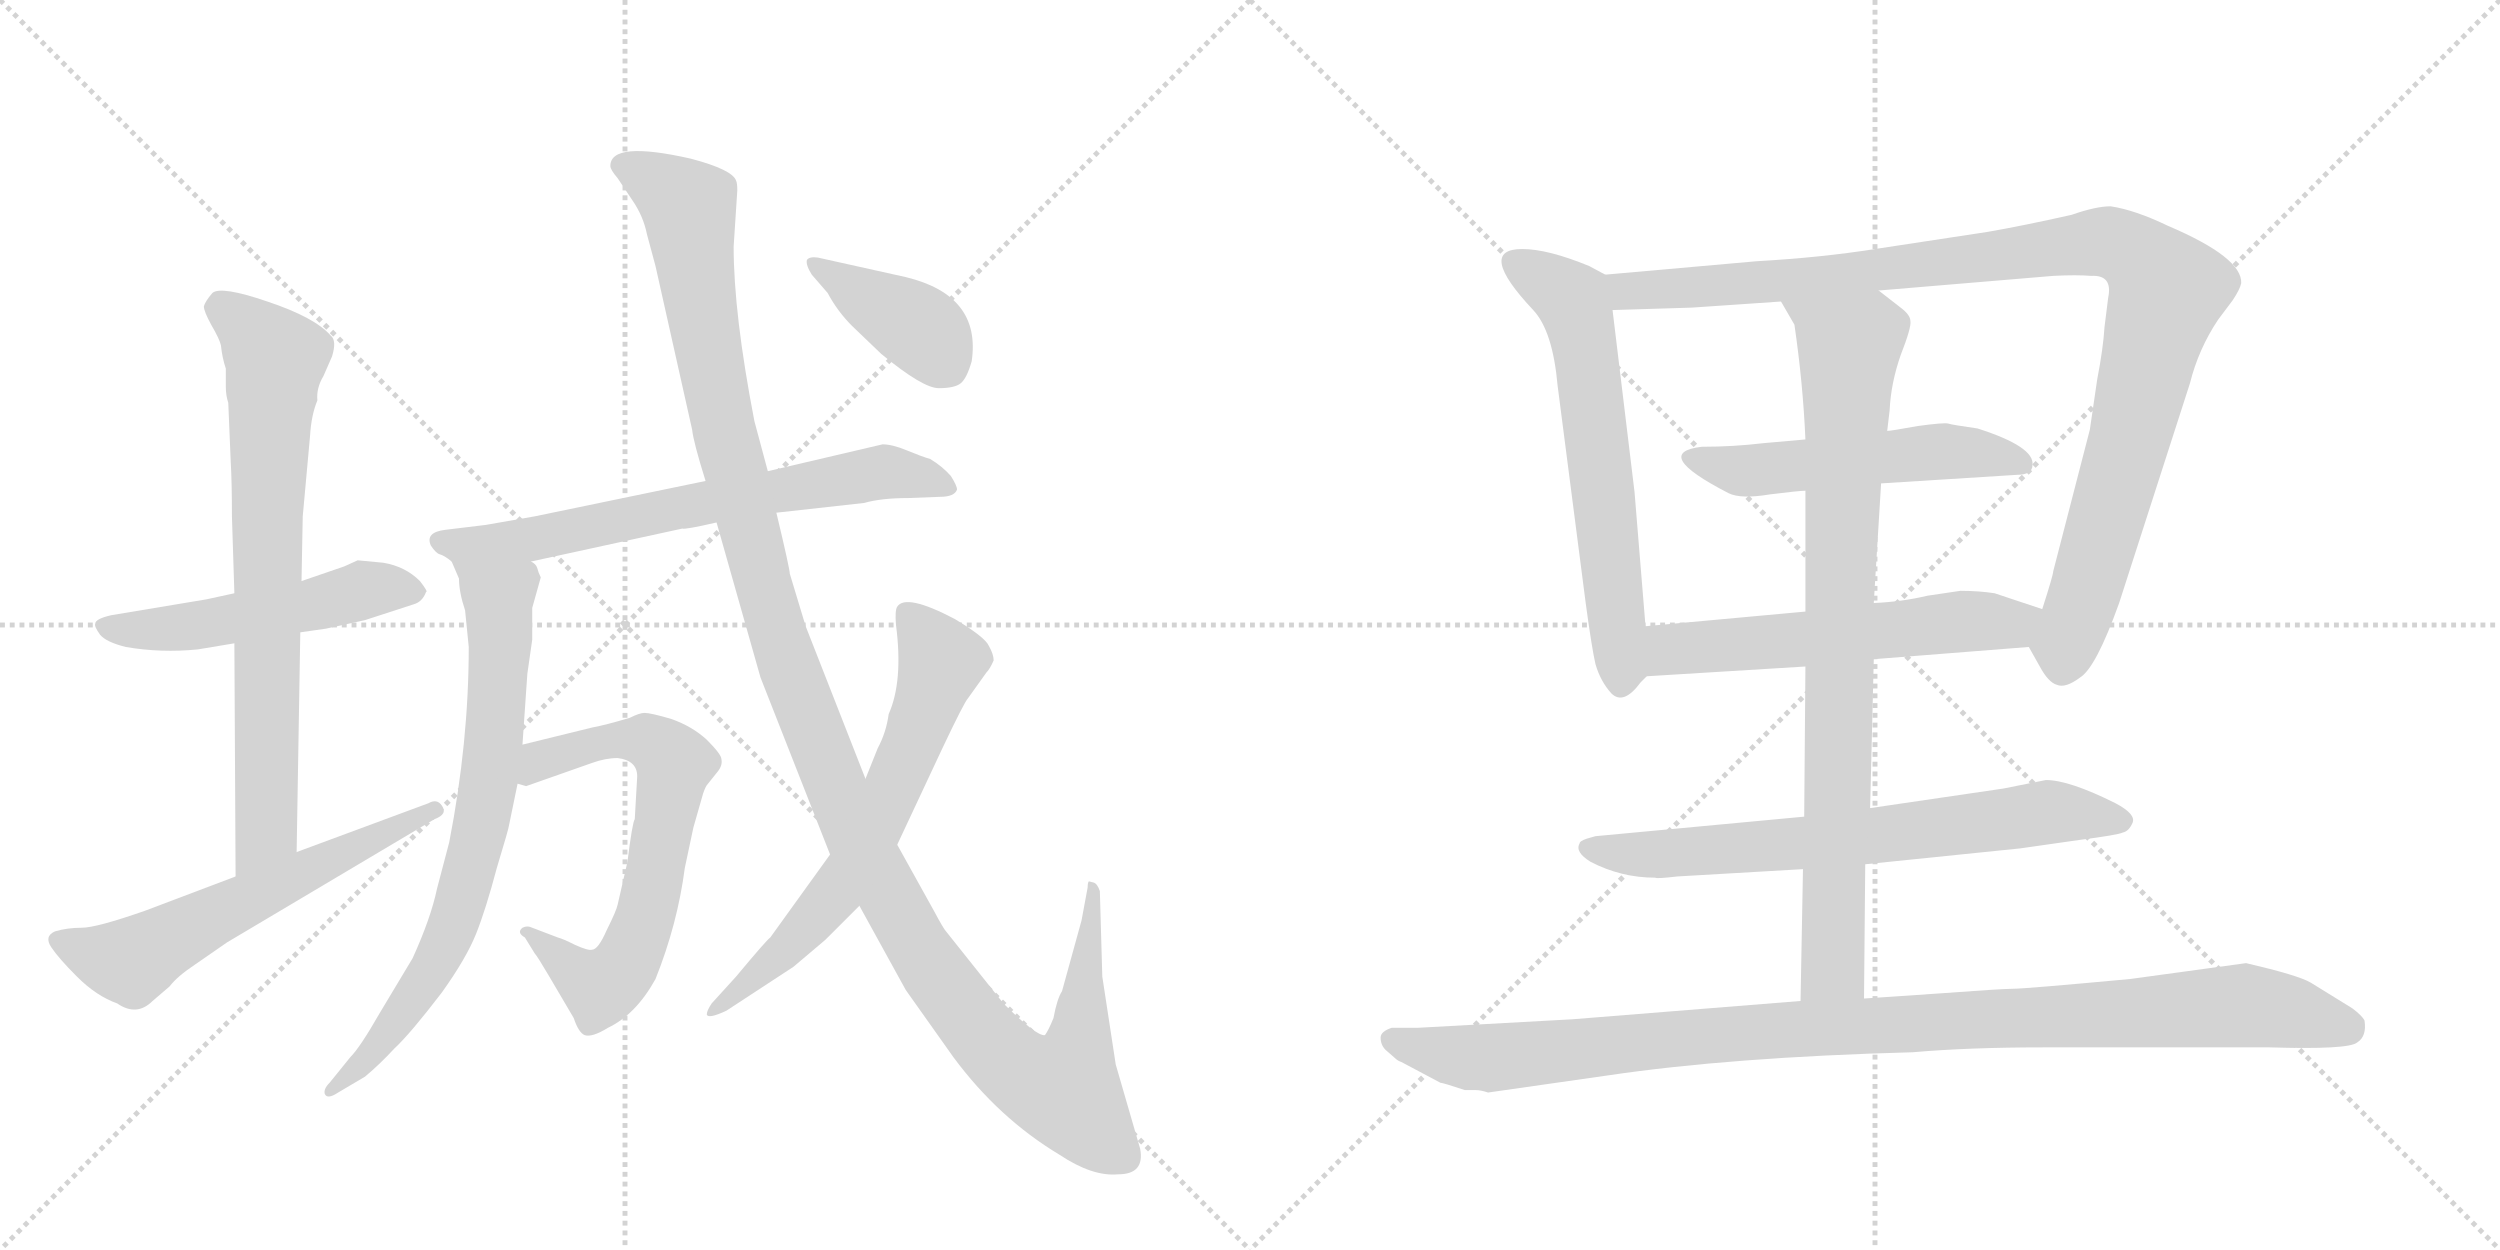 <svg version="1.1" viewBox="0 0 2048 1024" xmlns="http://www.w3.org/2000/svg">
  <g stroke="lightgray" stroke-dasharray="1,1" stroke-width="1" transform="scale(4, 4)">
    <line x1="0" y1="0" x2="256" y2="256"></line>
    <line x1="256" y1="0" x2="0" y2="256"></line>
    <line x1="128" y1="0" x2="128" y2="256"></line>
    <line x1="0" y1="128" x2="256" y2="128"></line>
    <line x1="256" y1="0" x2="512" y2="256"></line>
    <line x1="512" y1="0" x2="256" y2="256"></line>
    <line x1="384" y1="0" x2="384" y2="256"></line>
    <line x1="256" y1="128" x2="512" y2="128"></line>
  </g>
<g transform="scale(1, -1) translate(0, -850)">
   <style type="text/css">
    @keyframes keyframes0 {
      from {
       stroke: black;
       stroke-dashoffset: 512;
       stroke-width: 128;
       }
       63% {
       animation-timing-function: step-end;
       stroke: black;
       stroke-dashoffset: 0;
       stroke-width: 128;
       }
       to {
       stroke: black;
       stroke-width: 1024;
       }
       }
       #make-me-a-hanzi-animation-0 {
         animation: keyframes0 0.667s both;
         animation-delay: 0s;
         animation-timing-function: linear;
       }
    @keyframes keyframes1 {
      from {
       stroke: black;
       stroke-dashoffset: 743;
       stroke-width: 128;
       }
       71% {
       animation-timing-function: step-end;
       stroke: black;
       stroke-dashoffset: 0;
       stroke-width: 128;
       }
       to {
       stroke: black;
       stroke-width: 1024;
       }
       }
       #make-me-a-hanzi-animation-1 {
         animation: keyframes1 0.855s both;
         animation-delay: 0.667s;
         animation-timing-function: linear;
       }
    @keyframes keyframes2 {
      from {
       stroke: black;
       stroke-dashoffset: 591;
       stroke-width: 128;
       }
       66% {
       animation-timing-function: step-end;
       stroke: black;
       stroke-dashoffset: 0;
       stroke-width: 128;
       }
       to {
       stroke: black;
       stroke-width: 1024;
       }
       }
       #make-me-a-hanzi-animation-2 {
         animation: keyframes2 0.731s both;
         animation-delay: 1.521s;
         animation-timing-function: linear;
       }
    @keyframes keyframes3 {
      from {
       stroke: black;
       stroke-dashoffset: 700;
       stroke-width: 128;
       }
       69% {
       animation-timing-function: step-end;
       stroke: black;
       stroke-dashoffset: 0;
       stroke-width: 128;
       }
       to {
       stroke: black;
       stroke-width: 1024;
       }
       }
       #make-me-a-hanzi-animation-3 {
         animation: keyframes3 0.82s both;
         animation-delay: 2.252s;
         animation-timing-function: linear;
       }
    @keyframes keyframes4 {
      from {
       stroke: black;
       stroke-dashoffset: 738;
       stroke-width: 128;
       }
       71% {
       animation-timing-function: step-end;
       stroke: black;
       stroke-dashoffset: 0;
       stroke-width: 128;
       }
       to {
       stroke: black;
       stroke-width: 1024;
       }
       }
       #make-me-a-hanzi-animation-4 {
         animation: keyframes4 0.851s both;
         animation-delay: 3.072s;
         animation-timing-function: linear;
       }
    @keyframes keyframes5 {
      from {
       stroke: black;
       stroke-dashoffset: 667;
       stroke-width: 128;
       }
       68% {
       animation-timing-function: step-end;
       stroke: black;
       stroke-dashoffset: 0;
       stroke-width: 128;
       }
       to {
       stroke: black;
       stroke-width: 1024;
       }
       }
       #make-me-a-hanzi-animation-5 {
         animation: keyframes5 0.793s both;
         animation-delay: 3.923s;
         animation-timing-function: linear;
       }
    @keyframes keyframes6 {
      from {
       stroke: black;
       stroke-dashoffset: 1299;
       stroke-width: 128;
       }
       81% {
       animation-timing-function: step-end;
       stroke: black;
       stroke-dashoffset: 0;
       stroke-width: 128;
       }
       to {
       stroke: black;
       stroke-width: 1024;
       }
       }
       #make-me-a-hanzi-animation-6 {
         animation: keyframes6 1.307s both;
         animation-delay: 4.715s;
         animation-timing-function: linear;
       }
    @keyframes keyframes7 {
      from {
       stroke: black;
       stroke-dashoffset: 651;
       stroke-width: 128;
       }
       68% {
       animation-timing-function: step-end;
       stroke: black;
       stroke-dashoffset: 0;
       stroke-width: 128;
       }
       to {
       stroke: black;
       stroke-width: 1024;
       }
       }
       #make-me-a-hanzi-animation-7 {
         animation: keyframes7 0.78s both;
         animation-delay: 6.022s;
         animation-timing-function: linear;
       }
    @keyframes keyframes8 {
      from {
       stroke: black;
       stroke-dashoffset: 398;
       stroke-width: 128;
       }
       56% {
       animation-timing-function: step-end;
       stroke: black;
       stroke-dashoffset: 0;
       stroke-width: 128;
       }
       to {
       stroke: black;
       stroke-width: 1024;
       }
       }
       #make-me-a-hanzi-animation-8 {
         animation: keyframes8 0.574s both;
         animation-delay: 6.802s;
         animation-timing-function: linear;
       }
    @keyframes keyframes9 {
      from {
       stroke: black;
       stroke-dashoffset: 624;
       stroke-width: 128;
       }
       67% {
       animation-timing-function: step-end;
       stroke: black;
       stroke-dashoffset: 0;
       stroke-width: 128;
       }
       to {
       stroke: black;
       stroke-width: 1024;
       }
       }
       #make-me-a-hanzi-animation-9 {
         animation: keyframes9 0.758s both;
         animation-delay: 7.376s;
         animation-timing-function: linear;
       }
    @keyframes keyframes10 {
      from {
       stroke: black;
       stroke-dashoffset: 1048;
       stroke-width: 128;
       }
       77% {
       animation-timing-function: step-end;
       stroke: black;
       stroke-dashoffset: 0;
       stroke-width: 128;
       }
       to {
       stroke: black;
       stroke-width: 1024;
       }
       }
       #make-me-a-hanzi-animation-10 {
         animation: keyframes10 1.103s both;
         animation-delay: 8.134s;
         animation-timing-function: linear;
       }
    @keyframes keyframes11 {
      from {
       stroke: black;
       stroke-dashoffset: 528;
       stroke-width: 128;
       }
       63% {
       animation-timing-function: step-end;
       stroke: black;
       stroke-dashoffset: 0;
       stroke-width: 128;
       }
       to {
       stroke: black;
       stroke-width: 1024;
       }
       }
       #make-me-a-hanzi-animation-11 {
         animation: keyframes11 0.68s both;
         animation-delay: 9.237s;
         animation-timing-function: linear;
       }
    @keyframes keyframes12 {
      from {
       stroke: black;
       stroke-dashoffset: 575;
       stroke-width: 128;
       }
       65% {
       animation-timing-function: step-end;
       stroke: black;
       stroke-dashoffset: 0;
       stroke-width: 128;
       }
       to {
       stroke: black;
       stroke-width: 1024;
       }
       }
       #make-me-a-hanzi-animation-12 {
         animation: keyframes12 0.718s both;
         animation-delay: 9.917s;
         animation-timing-function: linear;
       }
    @keyframes keyframes13 {
      from {
       stroke: black;
       stroke-dashoffset: 696;
       stroke-width: 128;
       }
       69% {
       animation-timing-function: step-end;
       stroke: black;
       stroke-dashoffset: 0;
       stroke-width: 128;
       }
       to {
       stroke: black;
       stroke-width: 1024;
       }
       }
       #make-me-a-hanzi-animation-13 {
         animation: keyframes13 0.816s both;
         animation-delay: 10.634s;
         animation-timing-function: linear;
       }
    @keyframes keyframes14 {
      from {
       stroke: black;
       stroke-dashoffset: 852;
       stroke-width: 128;
       }
       73% {
       animation-timing-function: step-end;
       stroke: black;
       stroke-dashoffset: 0;
       stroke-width: 128;
       }
       to {
       stroke: black;
       stroke-width: 1024;
       }
       }
       #make-me-a-hanzi-animation-14 {
         animation: keyframes14 0.943s both;
         animation-delay: 11.451s;
         animation-timing-function: linear;
       }
    @keyframes keyframes15 {
      from {
       stroke: black;
       stroke-dashoffset: 1043;
       stroke-width: 128;
       }
       77% {
       animation-timing-function: step-end;
       stroke: black;
       stroke-dashoffset: 0;
       stroke-width: 128;
       }
       to {
       stroke: black;
       stroke-width: 1024;
       }
       }
       #make-me-a-hanzi-animation-15 {
         animation: keyframes15 1.099s both;
         animation-delay: 12.394s;
         animation-timing-function: linear;
       }
</style>
<path d="M 192 364 L 169 359 L 91 346 Q 78 343 78 339 Q 77 337 82 330 Q 87 324 103 320 Q 132 315 162 318 L 192 323 L 246 332 L 267 335 L 299 342 L 339 355 Q 346 357 349 365 Q 351 365 344 374 Q 332 386 314 389 L 293 391 L 282 386 L 247 374 L 192 364 Z" fill="lightgray"></path> 
<path d="M 248 427 L 254 493 Q 255 510 260 522 Q 259 532 265 542 L 272 558 Q 276 571 271 575 Q 258 590 219 603 Q 181 616 174 610 Q 168 603 167 599 Q 167 595 173 584 Q 180 572 181 567 Q 182 557 185 548 L 185 533 Q 185 526 187 520 L 189 472 Q 190 455 190 427 L 192 364 L 192 323 L 193 132 C 193 102 243 122 243 152 L 246 332 L 247 374 L 248 427 Z" fill="lightgray"></path> 
<path d="M 193 132 L 119 104 Q 79 90 67 90 Q 55 90 45 87 Q 36 83 42 74 Q 48 65 63 50 Q 79 34 96 28 Q 112 17 125 30 L 139 42 Q 145 50 160 60 L 186 78 L 356 179 Q 367 183 362 190 Q 358 196 351 192 L 243 152 L 193 132 Z" fill="lightgray"></path> 
<path d="M 723 486 L 629 464 L 578 456 L 438 427 L 398 420 L 365 416 Q 348 414 353 403 Q 357 397 360 396 Q 364 395 370 390 C 387 380 406 384 435 390 L 559 417 Q 561 416 587 422 L 636 430 L 708 438 Q 722 442 744 442 L 770 443 Q 782 443 784 449 Q 784 452 779 460 Q 772 468 762 474 Q 755 476 743 481 Q 731 486 723 486 Z" fill="lightgray"></path> 
<path d="M 370 390 L 376 376 Q 376 365 381 350 L 384 320 Q 384 242 368 160 L 358 122 Q 353 98 338 65 L 311 20 Q 295 -8 287 -16 L 270 -37 Q 265 -42 266 -46 Q 268 -51 277 -45 L 299 -32 Q 311 -22 323 -9 Q 336 3 362 37 Q 382 65 390 85 Q 398 105 407 139 Q 417 172 417 174 L 424 208 L 428 240 L 432 298 L 436 326 L 436 352 L 443 377 Q 441 381 440 385 Q 439 388 435 390 C 419 416 358 418 370 390 Z" fill="lightgray"></path> 
<path d="M 424 208 L 431 206 L 485 225 Q 496 229 506 229 Q 522 227 522 214 L 520 179 Q 518 176 514 144 L 506 109 Q 505 104 497 88 Q 490 72 485 72 Q 482 71 471 76 Q 461 81 457 82 L 436 90 Q 432 92 428 90 Q 423 86 430 82 L 438 69 Q 440 67 450 50 L 470 16 Q 474 4 479 2 Q 485 0 498 8 Q 521 19 537 48 Q 555 93 561 139 L 568 172 L 576 200 Q 578 206 580 208 L 588 218 Q 592 223 591 228 Q 591 232 579 244 Q 567 255 550 261 Q 533 266 528 266 Q 524 266 516 262 Q 496 256 485 254 L 428 240 C 399 233 394 208 424 208 Z" fill="lightgray"></path> 
<path d="M 629 464 L 618 505 Q 601 593 601 648 L 604 694 Q 604 700 603 702 Q 600 711 566 720 Q 500 735 500 714 Q 500 711 506 704 L 518 686 Q 527 673 530 658 L 537 632 L 567 498 Q 568 488 578 456 L 587 422 L 623 295 L 680 150 L 704 108 L 742 39 L 781 -16 Q 818 -66 868 -96 Q 895 -114 916 -112 Q 938 -112 934 -91 L 914 -22 L 903 50 L 901 120 Q 899 126 896 127 L 892 128 Q 891 127 891 123 L 886 96 L 870 38 Q 866 32 863 16 Q 859 6 856 2 Q 849 1 822 28 L 775 87 Q 773 89 765 104 L 735 158 L 709 212 L 660 337 L 647 380 Q 647 384 636 430 L 629 464 Z" fill="lightgray"></path> 
<path d="M 680 150 L 631 82 Q 628 80 603 50 L 583 28 Q 579 22 579 19 Q 580 15 595 22 L 650 58 L 676 80 L 704 108 L 735 158 L 772 237 Q 790 275 793 278 L 808 299 Q 811 302 814 309 Q 814 314 810 321 Q 807 328 782 343 Q 742 364 735 353 Q 733 350 734 338 Q 740 292 728 265 Q 726 250 719 237 L 709 212 L 680 150 Z" fill="lightgray"></path> 
<path d="M 742 623 L 670 639 Q 663 640 661 637 Q 660 633 665 625 L 678 610 Q 686 595 698 583 L 722 560 Q 756 532 769 532 Q 782 532 787 536 Q 792 540 796 554 Q 804 608 742 623 Z" fill="lightgray"></path> 
<path d="M 1348 337 L 1339 447 L 1321 596 C 1318 624 1318 624 1315 625 L 1302 632 Q 1268 646 1247 646 Q 1209 646 1256 596 Q 1272 579 1276 534 L 1299 356 Q 1304 319 1307 306 Q 1311 292 1320 282 Q 1330 272 1344 291 L 1349 296 C 1351 298 1350 307 1348 337 Z" fill="lightgray"></path> 
<path d="M 1539 612 L 1682 624 Q 1701 625 1713 624 Q 1731 625 1727 606 L 1724 582 Q 1723 565 1718 539 L 1712 498 L 1682 382 Q 1682 379 1673 351 C 1664 322 1661 322 1662 320 L 1671 304 Q 1678 291 1685 289 Q 1692 286 1704 295 Q 1717 303 1736 356 L 1794 536 Q 1801 564 1817 588 L 1829 604 Q 1835 613 1836 618 Q 1837 639 1776 665 Q 1749 678 1729 681 Q 1717 681 1697 674 Q 1657 665 1628 660 L 1536 646 Q 1492 639 1439 636 L 1315 625 C 1285 622 1291 595 1321 596 L 1386 598 L 1459 603 L 1539 612 Z" fill="lightgray"></path> 
<path d="M 1541 454 L 1652 461 Q 1665 461 1665 469 Q 1667 484 1620 499 Q 1599 502 1596 503 Q 1593 504 1571 501 Q 1549 497 1546 497 L 1479 490 L 1445 487 Q 1420 484 1394 484 Q 1352 479 1416 446 Q 1426 441 1450 445 Q 1474 448 1479 448 L 1541 454 Z" fill="lightgray"></path> 
<path d="M 1673 351 L 1634 364 Q 1621 366 1606 366 L 1579 362 Q 1558 357 1535 356 L 1479 349 L 1348 337 C 1318 334 1319 294 1349 296 L 1479 304 L 1535 310 L 1662 320 C 1692 322 1701 342 1673 351 Z" fill="lightgray"></path> 
<path d="M 1528 142 L 1655 155 L 1704 162 Q 1735 166 1739 168 Q 1744 169 1747 176 Q 1750 183 1733 192 Q 1695 211 1676 211 L 1641 204 L 1532 188 L 1478 181 L 1307 165 L 1300 163 Q 1294 161 1294 159 Q 1290 152 1303 144 Q 1328 131 1356 131 Q 1357 130 1374 132 L 1477 138 L 1528 142 Z" fill="lightgray"></path> 
<path d="M 1546 497 L 1548 514 Q 1549 536 1557 559 Q 1566 582 1565 587 Q 1565 592 1557 598 L 1539 612 C 1515 630 1444 629 1459 603 L 1470 584 Q 1477 536 1479 490 L 1479 448 L 1479 349 L 1479 304 L 1478 181 L 1477 138 L 1475 30 C 1474 0 1527 2 1527 32 L 1528 142 L 1532 188 L 1535 310 L 1535 356 L 1538 405 Q 1540 437 1541 454 L 1546 497 Z" fill="lightgray"></path> 
<path d="M 1219 -45 L 1317 -31 Q 1418 -16 1567 -12 Q 1613 -8 1674 -8 L 1859 -8 Q 1924 -10 1931 -4 Q 1939 1 1937 14 Q 1935 18 1927 24 L 1893 45 Q 1883 51 1840 61 L 1745 48 Q 1659 40 1649 40 Q 1640 40 1586 36 L 1527 32 L 1475 30 L 1288 15 L 1161 8 L 1140 8 Q 1131 5 1131 0 Q 1131 -6 1135 -10 L 1143 -17 Q 1145 -19 1148 -20 L 1180 -37 Q 1182 -37 1200 -43 L 1209 -43 Q 1213 -43 1219 -45 Z" fill="lightgray"></path> 
      <clipPath id="make-me-a-hanzi-clip-0">
      <path d="M 192 364 L 169 359 L 91 346 Q 78 343 78 339 Q 77 337 82 330 Q 87 324 103 320 Q 132 315 162 318 L 192 323 L 246 332 L 267 335 L 299 342 L 339 355 Q 346 357 349 365 Q 351 365 344 374 Q 332 386 314 389 L 293 391 L 282 386 L 247 374 L 192 364 Z" fill="lightgray"></path>
      </clipPath>
      <path clip-path="url(#make-me-a-hanzi-clip-0)" d="M 87 338 L 112 333 L 153 336 L 307 368 L 339 365 " fill="none" id="make-me-a-hanzi-animation-0" stroke-dasharray="384 768" stroke-linecap="round"></path>

      <clipPath id="make-me-a-hanzi-clip-1">
      <path d="M 248 427 L 254 493 Q 255 510 260 522 Q 259 532 265 542 L 272 558 Q 276 571 271 575 Q 258 590 219 603 Q 181 616 174 610 Q 168 603 167 599 Q 167 595 173 584 Q 180 572 181 567 Q 182 557 185 548 L 185 533 Q 185 526 187 520 L 189 472 Q 190 455 190 427 L 192 364 L 192 323 L 193 132 C 193 102 243 122 243 152 L 246 332 L 247 374 L 248 427 Z" fill="lightgray"></path>
      </clipPath>
      <path clip-path="url(#make-me-a-hanzi-clip-1)" d="M 179 599 L 202 585 L 226 553 L 219 436 L 218 169 L 197 140 " fill="none" id="make-me-a-hanzi-animation-1" stroke-dasharray="615 1230" stroke-linecap="round"></path>

      <clipPath id="make-me-a-hanzi-clip-2">
      <path d="M 193 132 L 119 104 Q 79 90 67 90 Q 55 90 45 87 Q 36 83 42 74 Q 48 65 63 50 Q 79 34 96 28 Q 112 17 125 30 L 139 42 Q 145 50 160 60 L 186 78 L 356 179 Q 367 183 362 190 Q 358 196 351 192 L 243 152 L 193 132 Z" fill="lightgray"></path>
      </clipPath>
      <path clip-path="url(#make-me-a-hanzi-clip-2)" d="M 52 78 L 107 62 L 356 186 " fill="none" id="make-me-a-hanzi-animation-2" stroke-dasharray="463 926" stroke-linecap="round"></path>

      <clipPath id="make-me-a-hanzi-clip-3">
      <path d="M 723 486 L 629 464 L 578 456 L 438 427 L 398 420 L 365 416 Q 348 414 353 403 Q 357 397 360 396 Q 364 395 370 390 C 387 380 406 384 435 390 L 559 417 Q 561 416 587 422 L 636 430 L 708 438 Q 722 442 744 442 L 770 443 Q 782 443 784 449 Q 784 452 779 460 Q 772 468 762 474 Q 755 476 743 481 Q 731 486 723 486 Z" fill="lightgray"></path>
      </clipPath>
      <path clip-path="url(#make-me-a-hanzi-clip-3)" d="M 363 406 L 464 406 L 511 428 L 527 415 L 556 442 L 570 436 L 656 456 L 688 453 L 703 466 L 724 459 L 747 462 L 775 451 " fill="none" id="make-me-a-hanzi-animation-3" stroke-dasharray="572 1144" stroke-linecap="round"></path>

      <clipPath id="make-me-a-hanzi-clip-4">
      <path d="M 370 390 L 376 376 Q 376 365 381 350 L 384 320 Q 384 242 368 160 L 358 122 Q 353 98 338 65 L 311 20 Q 295 -8 287 -16 L 270 -37 Q 265 -42 266 -46 Q 268 -51 277 -45 L 299 -32 Q 311 -22 323 -9 Q 336 3 362 37 Q 382 65 390 85 Q 398 105 407 139 Q 417 172 417 174 L 424 208 L 428 240 L 432 298 L 436 326 L 436 352 L 443 377 Q 441 381 440 385 Q 439 388 435 390 C 419 416 358 418 370 390 Z" fill="lightgray"></path>
      </clipPath>
      <path clip-path="url(#make-me-a-hanzi-clip-4)" d="M 377 385 L 408 361 L 409 345 L 404 238 L 390 154 L 353 53 L 304 -14 L 271 -43 " fill="none" id="make-me-a-hanzi-animation-4" stroke-dasharray="610 1220" stroke-linecap="round"></path>

      <clipPath id="make-me-a-hanzi-clip-5">
      <path d="M 424 208 L 431 206 L 485 225 Q 496 229 506 229 Q 522 227 522 214 L 520 179 Q 518 176 514 144 L 506 109 Q 505 104 497 88 Q 490 72 485 72 Q 482 71 471 76 Q 461 81 457 82 L 436 90 Q 432 92 428 90 Q 423 86 430 82 L 438 69 Q 440 67 450 50 L 470 16 Q 474 4 479 2 Q 485 0 498 8 Q 521 19 537 48 Q 555 93 561 139 L 568 172 L 576 200 Q 578 206 580 208 L 588 218 Q 592 223 591 228 Q 591 232 579 244 Q 567 255 550 261 Q 533 266 528 266 Q 524 266 516 262 Q 496 256 485 254 L 428 240 C 399 233 394 208 424 208 Z" fill="lightgray"></path>
      </clipPath>
      <path clip-path="url(#make-me-a-hanzi-clip-5)" d="M 429 213 L 453 231 L 502 243 L 529 244 L 552 224 L 531 106 L 510 56 L 492 41 L 432 87 " fill="none" id="make-me-a-hanzi-animation-5" stroke-dasharray="539 1078" stroke-linecap="round"></path>

      <clipPath id="make-me-a-hanzi-clip-6">
      <path d="M 629 464 L 618 505 Q 601 593 601 648 L 604 694 Q 604 700 603 702 Q 600 711 566 720 Q 500 735 500 714 Q 500 711 506 704 L 518 686 Q 527 673 530 658 L 537 632 L 567 498 Q 568 488 578 456 L 587 422 L 623 295 L 680 150 L 704 108 L 742 39 L 781 -16 Q 818 -66 868 -96 Q 895 -114 916 -112 Q 938 -112 934 -91 L 914 -22 L 903 50 L 901 120 Q 899 126 896 127 L 892 128 Q 891 127 891 123 L 886 96 L 870 38 Q 866 32 863 16 Q 859 6 856 2 Q 849 1 822 28 L 775 87 Q 773 89 765 104 L 735 158 L 709 212 L 660 337 L 647 380 Q 647 384 636 430 L 629 464 Z" fill="lightgray"></path>
      </clipPath>
      <path clip-path="url(#make-me-a-hanzi-clip-6)" d="M 511 714 L 549 694 L 564 677 L 581 556 L 623 379 L 645 307 L 711 147 L 753 72 L 801 6 L 829 -23 L 865 -41 L 872 -42 L 881 -20 L 893 125 " fill="none" id="make-me-a-hanzi-animation-6" stroke-dasharray="1171 2342" stroke-linecap="round"></path>

      <clipPath id="make-me-a-hanzi-clip-7">
      <path d="M 680 150 L 631 82 Q 628 80 603 50 L 583 28 Q 579 22 579 19 Q 580 15 595 22 L 650 58 L 676 80 L 704 108 L 735 158 L 772 237 Q 790 275 793 278 L 808 299 Q 811 302 814 309 Q 814 314 810 321 Q 807 328 782 343 Q 742 364 735 353 Q 733 350 734 338 Q 740 292 728 265 Q 726 250 719 237 L 709 212 L 680 150 Z" fill="lightgray"></path>
      </clipPath>
      <path clip-path="url(#make-me-a-hanzi-clip-7)" d="M 744 345 L 762 325 L 770 303 L 712 163 L 690 125 L 645 73 L 582 23 " fill="none" id="make-me-a-hanzi-animation-7" stroke-dasharray="523 1046" stroke-linecap="round"></path>

      <clipPath id="make-me-a-hanzi-clip-8">
      <path d="M 742 623 L 670 639 Q 663 640 661 637 Q 660 633 665 625 L 678 610 Q 686 595 698 583 L 722 560 Q 756 532 769 532 Q 782 532 787 536 Q 792 540 796 554 Q 804 608 742 623 Z" fill="lightgray"></path>
      </clipPath>
      <path clip-path="url(#make-me-a-hanzi-clip-8)" d="M 667 632 L 757 578 L 778 548 " fill="none" id="make-me-a-hanzi-animation-8" stroke-dasharray="270 540" stroke-linecap="round"></path>

      <clipPath id="make-me-a-hanzi-clip-9">
      <path d="M 1348 337 L 1339 447 L 1321 596 C 1318 624 1318 624 1315 625 L 1302 632 Q 1268 646 1247 646 Q 1209 646 1256 596 Q 1272 579 1276 534 L 1299 356 Q 1304 319 1307 306 Q 1311 292 1320 282 Q 1330 272 1344 291 L 1349 296 C 1351 298 1350 307 1348 337 Z" fill="lightgray"></path>
      </clipPath>
      <path clip-path="url(#make-me-a-hanzi-clip-9)" d="M 1242 635 L 1288 605 L 1295 585 L 1329 295 " fill="none" id="make-me-a-hanzi-animation-9" stroke-dasharray="496 992" stroke-linecap="round"></path>

      <clipPath id="make-me-a-hanzi-clip-10">
      <path d="M 1539 612 L 1682 624 Q 1701 625 1713 624 Q 1731 625 1727 606 L 1724 582 Q 1723 565 1718 539 L 1712 498 L 1682 382 Q 1682 379 1673 351 C 1664 322 1661 322 1662 320 L 1671 304 Q 1678 291 1685 289 Q 1692 286 1704 295 Q 1717 303 1736 356 L 1794 536 Q 1801 564 1817 588 L 1829 604 Q 1835 613 1836 618 Q 1837 639 1776 665 Q 1749 678 1729 681 Q 1717 681 1697 674 Q 1657 665 1628 660 L 1536 646 Q 1492 639 1439 636 L 1315 625 C 1285 622 1291 595 1321 596 L 1386 598 L 1459 603 L 1539 612 Z" fill="lightgray"></path>
      </clipPath>
      <path clip-path="url(#make-me-a-hanzi-clip-10)" d="M 1323 619 L 1333 611 L 1392 614 L 1721 652 L 1756 637 L 1774 606 L 1689 303 " fill="none" id="make-me-a-hanzi-animation-10" stroke-dasharray="920 1840" stroke-linecap="round"></path>

      <clipPath id="make-me-a-hanzi-clip-11">
      <path d="M 1541 454 L 1652 461 Q 1665 461 1665 469 Q 1667 484 1620 499 Q 1599 502 1596 503 Q 1593 504 1571 501 Q 1549 497 1546 497 L 1479 490 L 1445 487 Q 1420 484 1394 484 Q 1352 479 1416 446 Q 1426 441 1450 445 Q 1474 448 1479 448 L 1541 454 Z" fill="lightgray"></path>
      </clipPath>
      <path clip-path="url(#make-me-a-hanzi-clip-11)" d="M 1388 475 L 1406 464 L 1582 480 L 1655 470 " fill="none" id="make-me-a-hanzi-animation-11" stroke-dasharray="400 800" stroke-linecap="round"></path>

      <clipPath id="make-me-a-hanzi-clip-12">
      <path d="M 1673 351 L 1634 364 Q 1621 366 1606 366 L 1579 362 Q 1558 357 1535 356 L 1479 349 L 1348 337 C 1318 334 1319 294 1349 296 L 1479 304 L 1535 310 L 1662 320 C 1692 322 1701 342 1673 351 Z" fill="lightgray"></path>
      </clipPath>
      <path clip-path="url(#make-me-a-hanzi-clip-12)" d="M 1356 303 L 1372 319 L 1612 341 L 1647 339 L 1665 348 " fill="none" id="make-me-a-hanzi-animation-12" stroke-dasharray="447 894" stroke-linecap="round"></path>

      <clipPath id="make-me-a-hanzi-clip-13">
      <path d="M 1528 142 L 1655 155 L 1704 162 Q 1735 166 1739 168 Q 1744 169 1747 176 Q 1750 183 1733 192 Q 1695 211 1676 211 L 1641 204 L 1532 188 L 1478 181 L 1307 165 L 1300 163 Q 1294 161 1294 159 Q 1290 152 1303 144 Q 1328 131 1356 131 Q 1357 130 1374 132 L 1477 138 L 1528 142 Z" fill="lightgray"></path>
      </clipPath>
      <path clip-path="url(#make-me-a-hanzi-clip-13)" d="M 1301 156 L 1359 150 L 1482 159 L 1675 185 L 1738 177 " fill="none" id="make-me-a-hanzi-animation-13" stroke-dasharray="568 1136" stroke-linecap="round"></path>

      <clipPath id="make-me-a-hanzi-clip-14">
      <path d="M 1546 497 L 1548 514 Q 1549 536 1557 559 Q 1566 582 1565 587 Q 1565 592 1557 598 L 1539 612 C 1515 630 1444 629 1459 603 L 1470 584 Q 1477 536 1479 490 L 1479 448 L 1479 349 L 1479 304 L 1478 181 L 1477 138 L 1475 30 C 1474 0 1527 2 1527 32 L 1528 142 L 1532 188 L 1535 310 L 1535 356 L 1538 405 Q 1540 437 1541 454 L 1546 497 Z" fill="lightgray"></path>
      </clipPath>
      <path clip-path="url(#make-me-a-hanzi-clip-14)" d="M 1466 601 L 1515 563 L 1502 57 L 1481 38 " fill="none" id="make-me-a-hanzi-animation-14" stroke-dasharray="724 1448" stroke-linecap="round"></path>

      <clipPath id="make-me-a-hanzi-clip-15">
      <path d="M 1219 -45 L 1317 -31 Q 1418 -16 1567 -12 Q 1613 -8 1674 -8 L 1859 -8 Q 1924 -10 1931 -4 Q 1939 1 1937 14 Q 1935 18 1927 24 L 1893 45 Q 1883 51 1840 61 L 1745 48 Q 1659 40 1649 40 Q 1640 40 1586 36 L 1527 32 L 1475 30 L 1288 15 L 1161 8 L 1140 8 Q 1131 5 1131 0 Q 1131 -6 1135 -10 L 1143 -17 Q 1145 -19 1148 -20 L 1180 -37 Q 1182 -37 1200 -43 L 1209 -43 Q 1213 -43 1219 -45 Z" fill="lightgray"></path>
      </clipPath>
      <path clip-path="url(#make-me-a-hanzi-clip-15)" d="M 1141 -2 L 1222 -17 L 1495 9 L 1842 27 L 1923 8 " fill="none" id="make-me-a-hanzi-animation-15" stroke-dasharray="915 1830" stroke-linecap="round"></path>

</g>
</svg>
